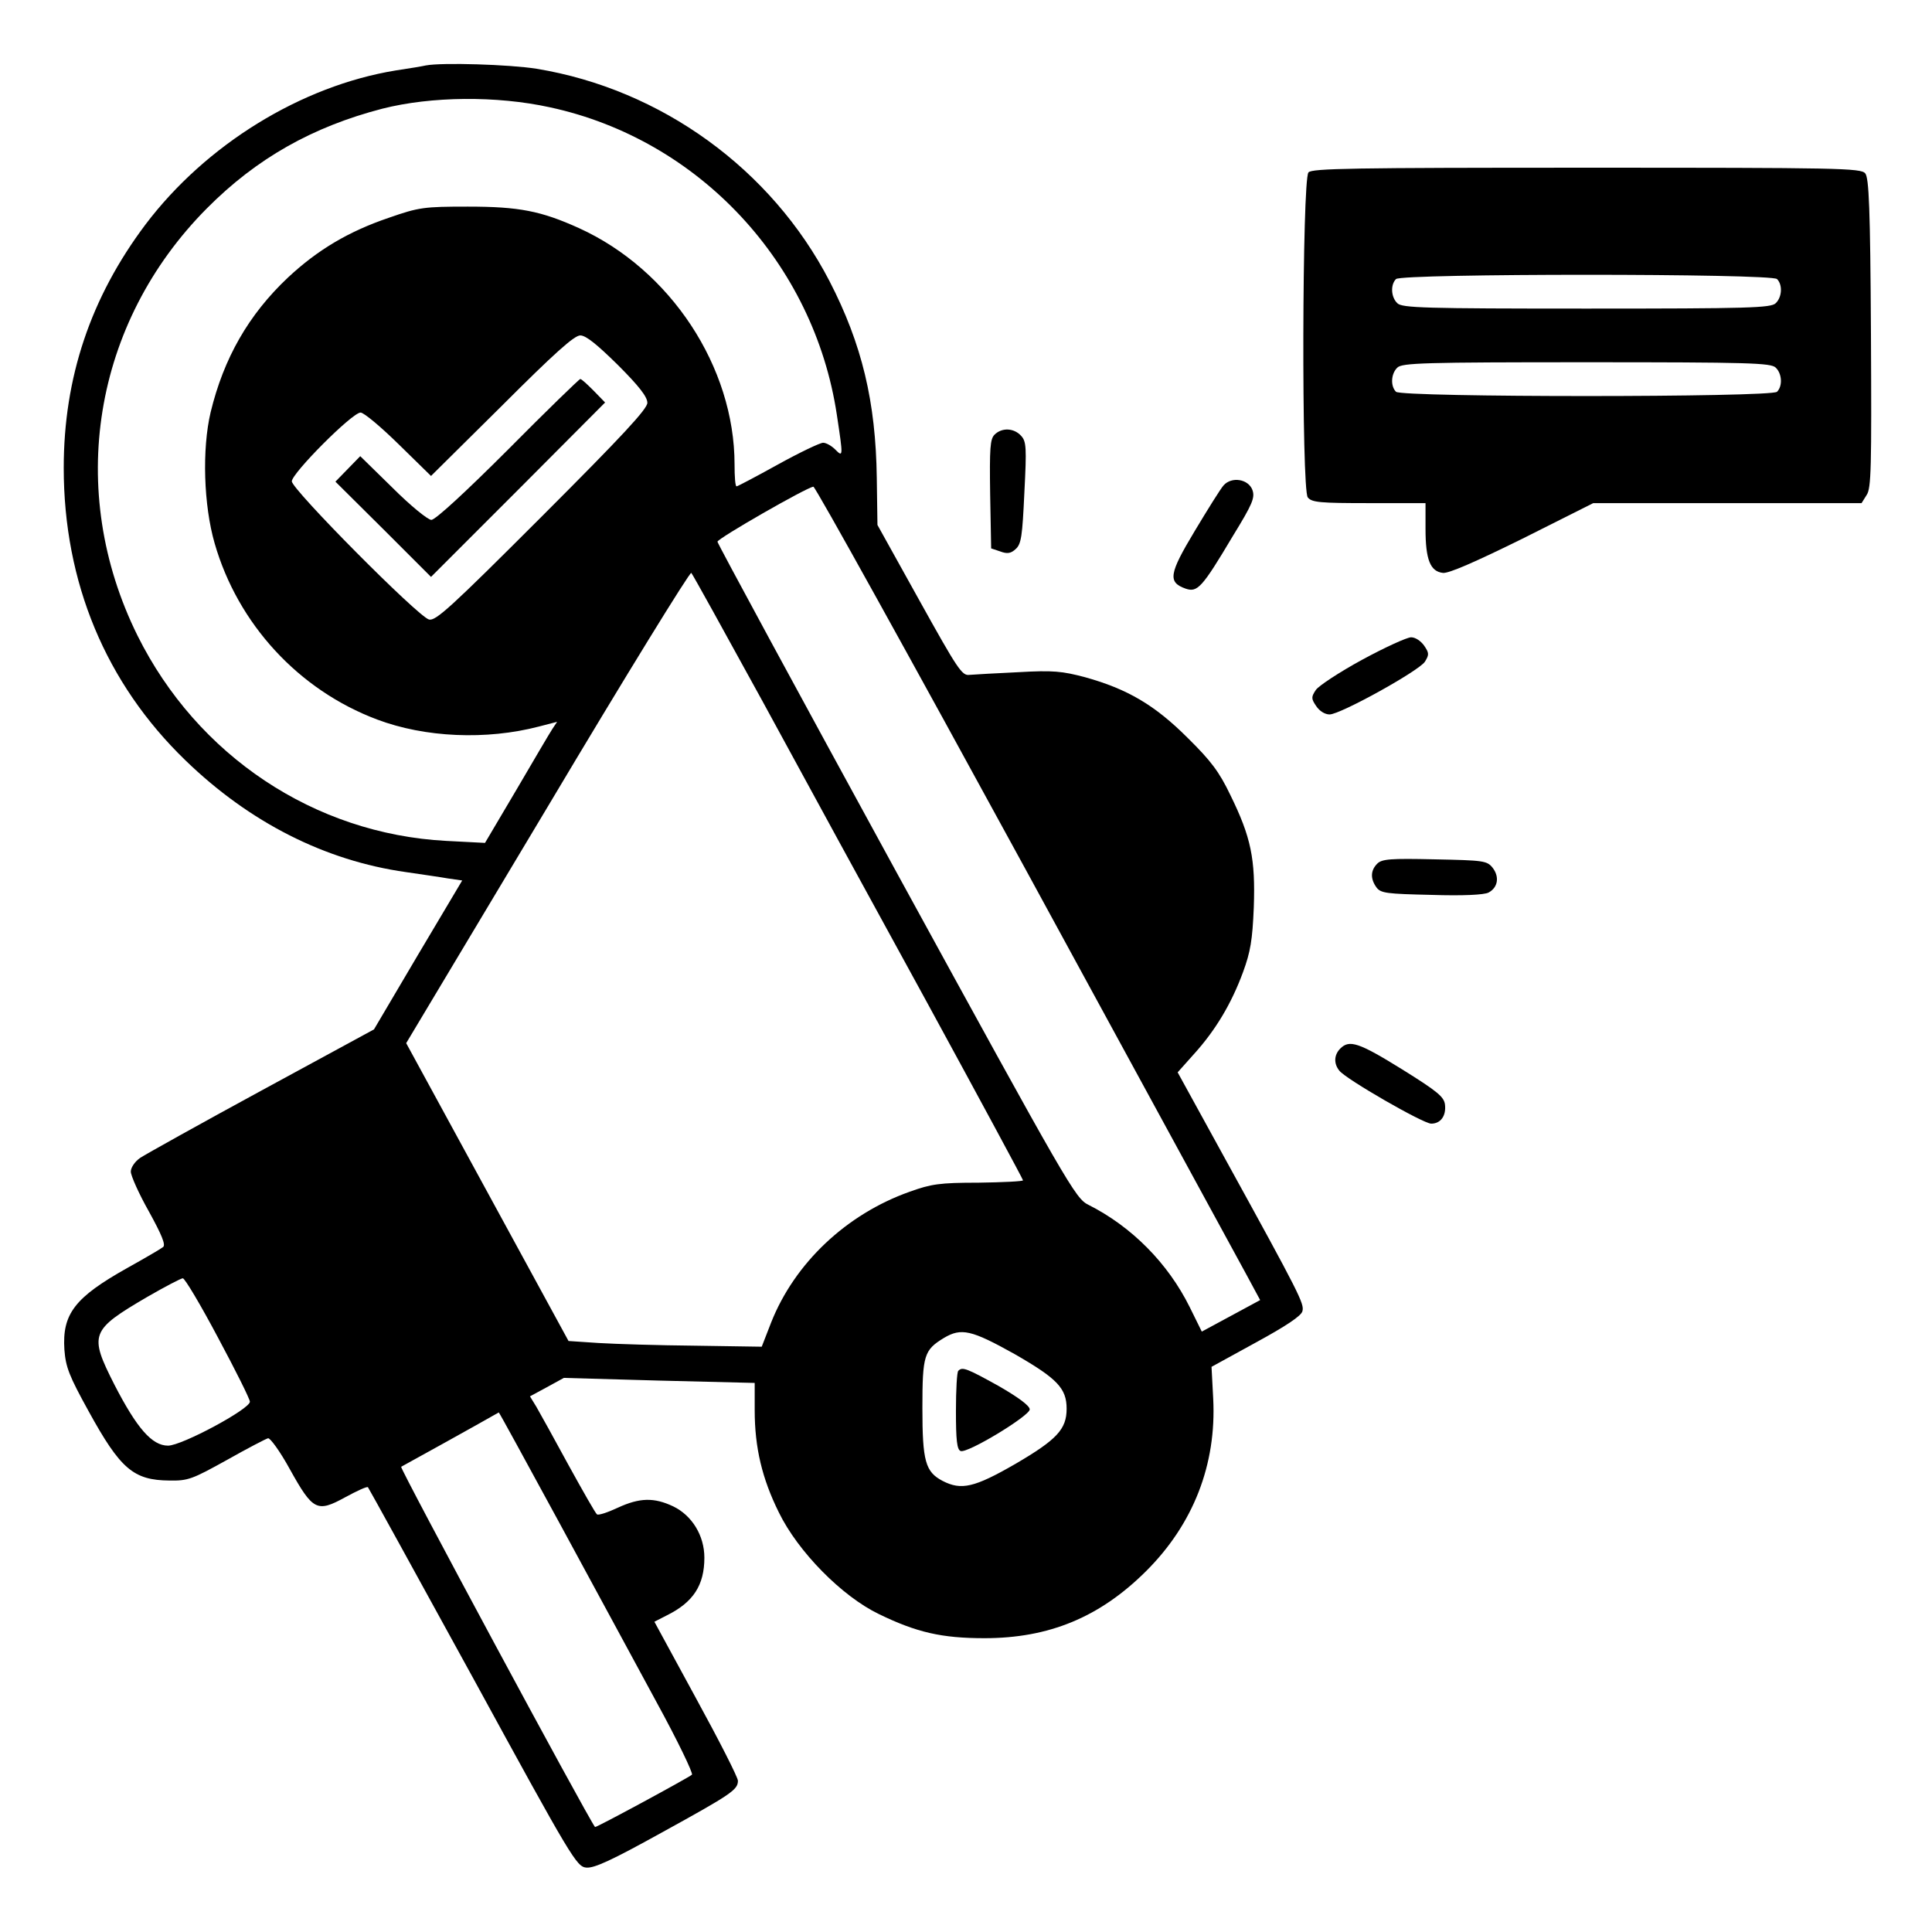 <?xml version="1.0" standalone="no"?>
<!DOCTYPE svg PUBLIC "-//W3C//DTD SVG 20010904//EN"
 "http://www.w3.org/TR/2001/REC-SVG-20010904/DTD/svg10.dtd">
<svg version="1.0" xmlns="http://www.w3.org/2000/svg"
 width="576pt" height="576pt" viewBox="0 0 576 576"
 preserveAspectRatio="xMidYMid meet">

<g transform="translate(0,576) scale(0.1,-0.1)"
fill="#000000" stroke="none">
<path d="M1270 5565 c-8 -2 -49 -9 -90 -15 -282 -46 -566 -221 -746 -459 -164
-218 -244 -457 -244 -726 0 -341 125 -642 363 -872 191 -185 416 -299 657
-333 47 -7 104 -15 126 -19 l42 -6 -132 -222 -131 -222 -335 -182 c-184 -100
-347 -191 -362 -201 -16 -11 -28 -29 -28 -41 0 -12 24 -66 54 -119 38 -69 51
-100 42 -106 -6 -5 -54 -33 -106 -62 -157 -88 -195 -137 -188 -244 4 -52 14
-78 72 -183 95 -173 134 -206 241 -207 56 -1 68 4 171 61 60 34 116 63 123 65
6 2 36 -39 65 -92 69 -124 81 -130 165 -84 35 19 65 33 68 30 2 -2 143 -258
313 -568 296 -542 309 -563 338 -566 24 -2 76 22 224 104 209 115 228 128 228
155 0 10 -56 120 -125 246 l-124 228 37 19 c79 39 112 90 112 172 0 66 -37
126 -93 153 -57 27 -100 26 -165 -4 -30 -14 -57 -23 -62 -20 -4 2 -42 69 -85
147 -43 79 -86 157 -96 174 l-19 31 50 27 51 28 284 -8 285 -7 0 -81 c0 -112
22 -204 72 -305 57 -117 188 -250 298 -303 113 -55 188 -72 315 -72 192 0 343
62 481 199 142 141 211 319 201 515 l-5 95 133 73 c88 48 135 79 138 93 6 22
-8 50 -227 448 l-145 264 50 56 c63 70 110 148 145 243 22 60 28 95 32 193 5
144 -8 209 -70 335 -33 69 -58 102 -127 170 -98 98 -180 146 -306 181 -68 18
-95 21 -199 15 -67 -3 -132 -7 -146 -8 -22 -3 -35 17 -149 222 l-125 225 -2
140 c-3 227 -44 399 -141 587 -173 334 -502 572 -873 633 -81 13 -283 19 -330
10z m370 -125 c444 -96 787 -464 855 -917 19 -126 19 -127 -5 -103 -11 11 -27
20 -36 20 -9 0 -70 -29 -135 -65 -65 -36 -120 -65 -123 -65 -4 0 -6 29 -6 65
0 291 -191 581 -464 705 -113 51 -178 64 -331 64 -131 0 -146 -2 -235 -33
-121 -41 -213 -96 -301 -178 -118 -111 -192 -241 -231 -402 -26 -110 -21 -277
12 -391 69 -240 250 -437 484 -525 143 -54 326 -62 483 -21 l54 14 -14 -21
c-8 -12 -56 -94 -107 -181 l-94 -159 -116 6 c-393 21 -742 254 -920 612 -214
432 -133 932 207 1274 148 149 315 243 523 297 146 37 340 39 500 4z m202
-768 c63 -63 88 -95 88 -113 0 -18 -73 -97 -314 -338 -273 -273 -317 -313
-337 -308 -32 8 -409 388 -409 412 0 24 180 205 205 205 10 0 61 -43 114 -95
l96 -94 211 209 c156 156 216 210 234 210 17 0 50 -27 112 -88z m1213 -1499
c341 -626 638 -1171 661 -1213 l41 -76 -87 -47 -87 -47 -36 73 c-65 131 -173
240 -302 305 -39 19 -60 56 -573 993 -293 536 -533 979 -533 984 1 10 266 162
286 164 6 0 289 -511 630 -1136z m-782 497 c112 -206 333 -611 491 -899 157
-288 286 -527 286 -530 0 -3 -60 -6 -133 -7 -116 0 -141 -4 -205 -27 -189 -67
-343 -213 -413 -390 l-28 -72 -198 3 c-109 1 -238 5 -288 8 l-90 6 -242 444
-242 444 422 705 c231 388 424 701 428 697 4 -4 99 -176 212 -382z m-1623
-1898 c52 -97 95 -183 95 -191 0 -22 -203 -131 -244 -131 -48 0 -93 52 -160
182 -76 150 -72 162 99 262 52 30 100 55 105 55 6 0 53 -79 105 -177z m2375
-49 c127 -73 155 -102 155 -163 0 -61 -29 -92 -152 -164 -123 -71 -162 -80
-218 -51 -51 27 -60 58 -60 217 0 158 5 173 64 209 52 31 82 24 211 -48z
m-1359 -500 c98 -181 229 -422 291 -537 63 -115 110 -213 106 -217 -10 -9
-287 -159 -289 -156 -21 26 -584 1072 -578 1074 6 3 239 132 291 162 1 1 81
-146 179 -326z"/>
<path d="M1515 4420 c-126 -126 -217 -210 -229 -210 -10 0 -62 42 -115 95
l-97 95 -37 -38 -37 -38 143 -142 142 -142 260 260 259 260 -34 35 c-19 19
-36 35 -40 35 -3 0 -100 -94 -215 -210z"/>
<path d="M2857 1673 c-4 -3 -7 -57 -7 -120 0 -86 3 -115 14 -119 20 -8 206
105 206 124 0 11 -34 36 -93 70 -94 52 -108 58 -120 45z"/>
<path d="M3901 5246 c-19 -23 -21 -947 -2 -969 12 -15 37 -17 182 -17 l169 0
0 -77 c0 -91 14 -127 52 -131 17 -2 95 32 237 102 l211 106 400 0 400 0 15 24
c14 20 15 81 13 483 -2 372 -6 463 -17 476 -12 16 -83 17 -831 17 -697 0 -819
-2 -829 -14z m1397 -318 c17 -17 15 -54 -4 -72 -14 -14 -79 -16 -564 -16 -485
0 -550 2 -564 16 -19 18 -21 55 -4 72 17 17 1119 17 1136 0z m-4 -264 c19 -18
21 -55 4 -72 -17 -17 -1119 -17 -1136 0 -17 17 -15 54 4 72 14 14 79 16 564
16 485 0 550 -2 564 -16z"/>
<path d="M2965 4464 c-13 -13 -15 -40 -13 -177 l3 -162 27 -9 c21 -8 32 -6 46
7 17 15 20 39 26 168 7 135 6 153 -10 170 -21 23 -57 25 -79 3z"/>
<path d="M3648 4313 c-9 -10 -47 -71 -86 -136 -77 -128 -81 -153 -27 -172 35
-12 49 3 140 156 59 96 67 115 59 138 -12 33 -62 41 -86 14z"/>
<path d="M4061 3793 c-68 -37 -130 -78 -138 -90 -14 -21 -14 -26 1 -48 10 -15
26 -25 40 -25 32 0 265 129 284 157 13 21 13 26 -2 48 -10 14 -26 25 -39 25
-12 0 -78 -30 -146 -67z"/>
<path d="M4106 3185 c-20 -20 -21 -45 -2 -71 13 -17 30 -19 164 -22 93 -3 157
0 170 7 28 15 33 47 12 74 -17 21 -27 22 -173 25 -132 3 -157 1 -171 -13z"/>
<path d="M3996 2634 c-19 -19 -20 -45 -3 -66 19 -25 250 -158 274 -158 28 0
45 23 41 57 -3 23 -22 39 -128 105 -129 80 -157 89 -184 62z"/>
</g>
</svg>
